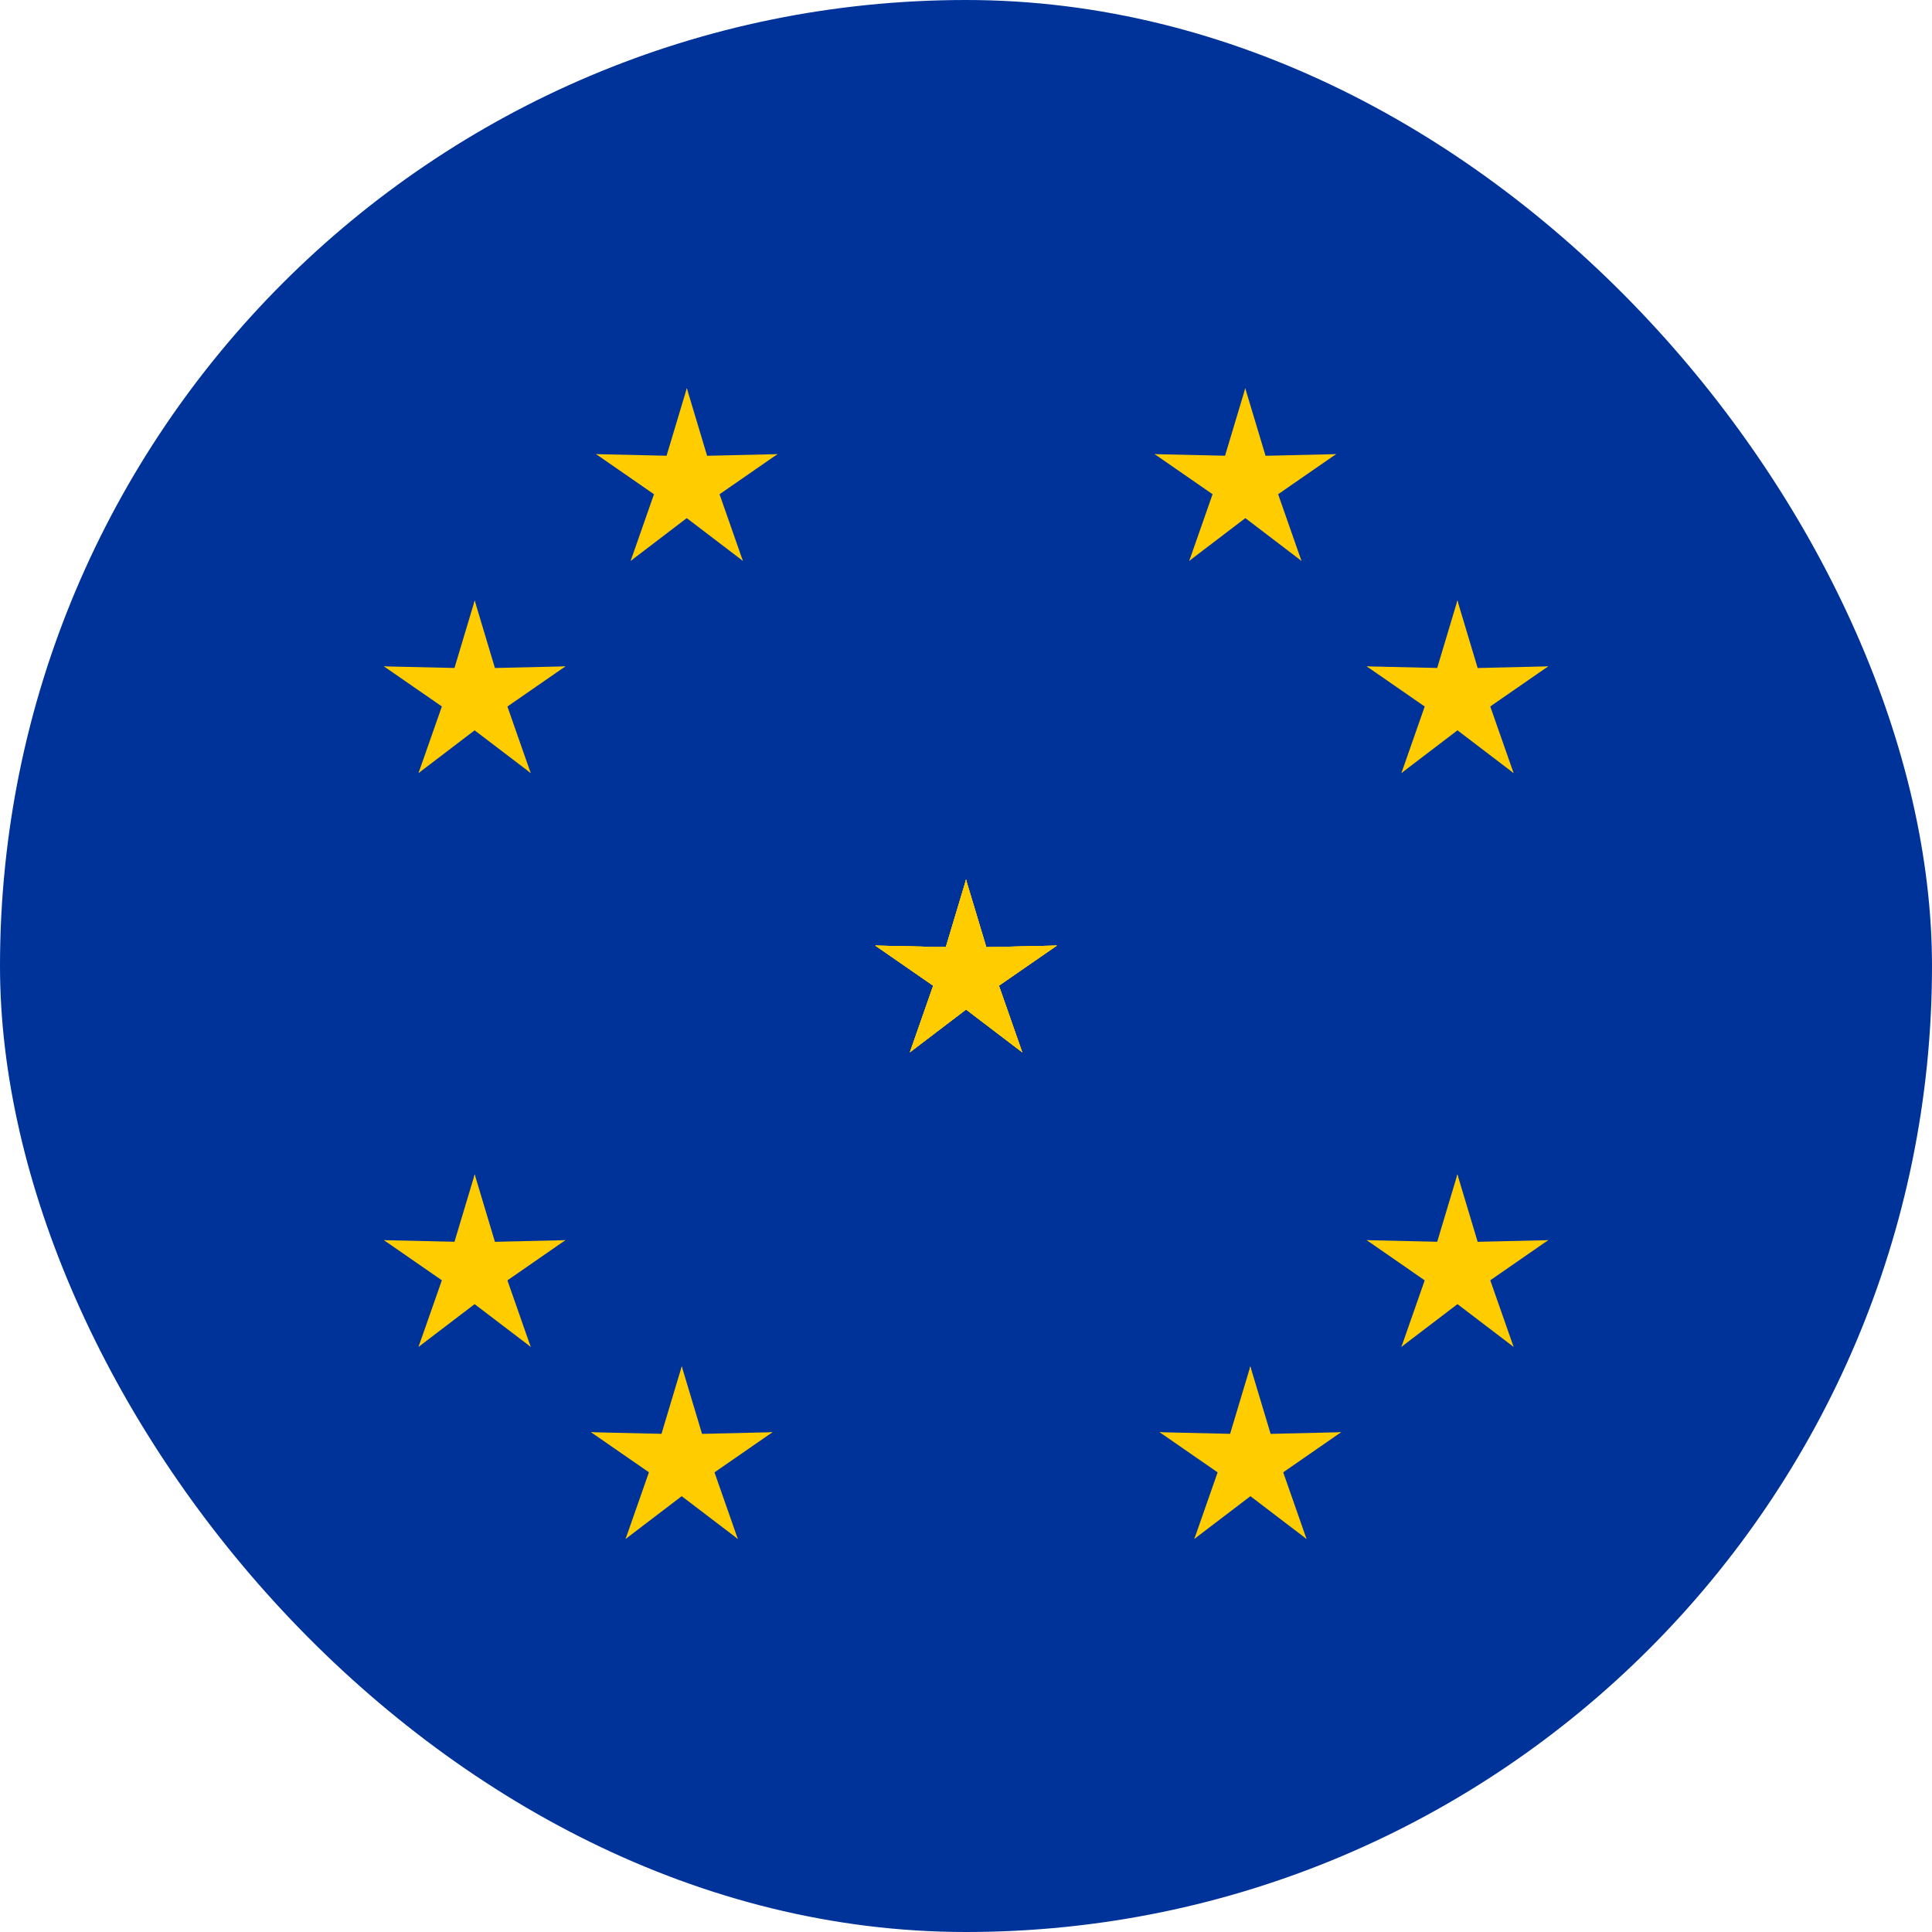 <svg width="32" height="32" viewBox="0 0 32 32" fill="none" xmlns="http://www.w3.org/2000/svg">
<g clip-path="url(#clip0_466_36111)">
<path d="M0 0H32V32H0V0Z" fill="#003399"/>
<path d="M16.001 14.57L15.527 16.15L16.317 16.308L16.001 14.57Z" fill="#FFCC00"/>
<path d="M16 14.57L16.475 16.15L15.684 16.308L16 14.57Z" fill="#FFCC00"/>
<path d="M17.504 15.662L15.854 15.699L15.948 16.499L17.504 15.662Z" fill="#FFCC00"/>
<path d="M17.504 15.662L16.148 16.601L15.753 15.898L17.504 15.662Z" fill="#FFCC00"/>
<path d="M16.931 17.428L16.386 15.871L15.653 16.208L16.931 17.428Z" fill="#FFCC00"/>
<path d="M16.93 17.428L15.618 16.429L16.164 15.836L16.93 17.428Z" fill="#FFCC00"/>
<path d="M14.498 15.662L16.147 15.699L16.054 16.499L14.498 15.662Z" fill="#FFCC00"/>
<path d="M14.498 15.662L15.854 16.601L16.249 15.898L14.498 15.662Z" fill="#FFCC00"/>
<path d="M15.071 17.428L15.616 15.871L16.349 16.208L15.071 17.428Z" fill="#FFCC00"/>
<path d="M15.072 17.428L16.384 16.429L15.838 15.836L15.072 17.428Z" fill="#FFCC00"/>
<path d="M16.001 14.57L15.527 16.15L16.317 16.308L16.001 14.57Z" fill="#FFCC00"/>
<path d="M16 14.57L16.475 16.15L15.684 16.308L16 14.57Z" fill="#FFCC00"/>
<path d="M17.504 15.662L15.854 15.699L15.948 16.499L17.504 15.662Z" fill="#FFCC00"/>
<path d="M17.504 15.662L16.148 16.601L15.753 15.898L17.504 15.662Z" fill="#FFCC00"/>
<path d="M16.931 17.428L16.386 15.871L15.653 16.208L16.931 17.428Z" fill="#FFCC00"/>
<path d="M16.93 17.428L15.618 16.429L16.164 15.836L16.93 17.428Z" fill="#FFCC00"/>
<path d="M14.498 15.662L16.147 15.699L16.054 16.499L14.498 15.662Z" fill="#FFCC00"/>
<path d="M14.498 15.662L15.854 16.601L16.249 15.898L14.498 15.662Z" fill="#FFCC00"/>
<path d="M15.071 17.428L15.616 15.871L16.349 16.208L15.071 17.428Z" fill="#FFCC00"/>
<path d="M15.072 17.428L16.384 16.429L15.838 15.836L15.072 17.428Z" fill="#FFCC00"/>
<path d="M16.001 14.57L15.527 16.15L16.317 16.308L16.001 14.57Z" fill="#FFCC00"/>
<path d="M16 14.57L16.475 16.15L15.684 16.308L16 14.57Z" fill="#FFCC00"/>
<path d="M17.504 15.662L15.854 15.699L15.948 16.499L17.504 15.662Z" fill="#FFCC00"/>
<path d="M17.504 15.662L16.148 16.601L15.753 15.898L17.504 15.662Z" fill="#FFCC00"/>
<path d="M16.931 17.428L16.386 15.871L15.653 16.208L16.931 17.428Z" fill="#FFCC00"/>
<path d="M16.93 17.428L15.618 16.429L16.164 15.836L16.93 17.428Z" fill="#FFCC00"/>
<path d="M14.498 15.662L16.147 15.699L16.054 16.499L14.498 15.662Z" fill="#FFCC00"/>
<path d="M14.498 15.662L15.854 16.601L16.249 15.898L14.498 15.662Z" fill="#FFCC00"/>
<path d="M15.071 17.428L15.616 15.871L16.349 16.208L15.071 17.428Z" fill="#FFCC00"/>
<path d="M15.072 17.428L16.384 16.429L15.838 15.836L15.072 17.428Z" fill="#FFCC00"/>
<path d="M10.447 9.289L11.759 8.289L11.213 7.697L10.447 9.289Z" fill="#FFCC00"/>
<path d="M10.446 9.289L10.991 7.732L11.723 8.068L10.446 9.289Z" fill="#FFCC00"/>
<path d="M9.873 7.522L11.229 8.461L11.624 7.759L9.873 7.522Z" fill="#FFCC00"/>
<path d="M9.873 7.522L11.522 7.56L11.429 8.36L9.873 7.522Z" fill="#FFCC00"/>
<path d="M11.376 6.43L10.902 8.01L11.693 8.168L11.376 6.43Z" fill="#FFCC00"/>
<path d="M11.376 6.43L11.85 8.01L11.059 8.168L11.376 6.43Z" fill="#FFCC00"/>
<path d="M12.303 9.289L10.991 8.289L11.537 7.697L12.303 9.289Z" fill="#FFCC00"/>
<path d="M12.304 9.289L11.759 7.732L11.027 8.068L12.304 9.289Z" fill="#FFCC00"/>
<path d="M12.877 7.522L11.521 8.461L11.126 7.759L12.877 7.522Z" fill="#FFCC00"/>
<path d="M12.877 7.522L11.228 7.56L11.321 8.36L12.877 7.522Z" fill="#FFCC00"/>
<path d="M8.79 12.804L8.245 11.247L7.513 11.584L8.79 12.804Z" fill="#FFCC00"/>
<path d="M8.79 12.804L7.477 11.804L8.024 11.212L8.79 12.804Z" fill="#FFCC00"/>
<path d="M6.933 12.804L8.245 11.804L7.699 11.212L6.933 12.804Z" fill="#FFCC00"/>
<path d="M6.932 12.804L7.478 11.247L8.21 11.584L6.932 12.804Z" fill="#FFCC00"/>
<path d="M6.359 11.037L7.716 11.976L8.11 11.274L6.359 11.037Z" fill="#FFCC00"/>
<path d="M6.359 11.037L8.009 11.075L7.915 11.875L6.359 11.037Z" fill="#FFCC00"/>
<path d="M9.365 11.037L8.009 11.976L7.614 11.274L9.365 11.037Z" fill="#FFCC00"/>
<path d="M9.365 11.037L7.716 11.075L7.81 11.875L9.365 11.037Z" fill="#FFCC00"/>
<path d="M7.862 9.945L8.336 11.526L7.546 11.684L7.862 9.945Z" fill="#FFCC00"/>
<path d="M7.863 9.945L7.389 11.526L8.179 11.684L7.863 9.945Z" fill="#FFCC00"/>
<path d="M9.365 20.541L7.716 20.579L7.81 21.379L9.365 20.541Z" fill="#FFCC00"/>
<path d="M9.365 20.541L8.009 21.481L7.614 20.778L9.365 20.541Z" fill="#FFCC00"/>
<path d="M8.79 22.308L8.245 20.751L7.513 21.088L8.79 22.308Z" fill="#FFCC00"/>
<path d="M8.79 22.308L7.477 21.308L8.024 20.716L8.79 22.308Z" fill="#FFCC00"/>
<path d="M6.933 22.308L8.245 21.308L7.699 20.716L6.933 22.308Z" fill="#FFCC00"/>
<path d="M6.932 22.308L7.478 20.751L8.21 21.088L6.932 22.308Z" fill="#FFCC00"/>
<path d="M7.862 19.45L8.336 21.03L7.546 21.188L7.862 19.45Z" fill="#FFCC00"/>
<path d="M7.863 19.45L7.389 21.03L8.179 21.188L7.863 19.45Z" fill="#FFCC00"/>
<path d="M6.359 20.541L8.009 20.579L7.915 21.379L6.359 20.541Z" fill="#FFCC00"/>
<path d="M6.359 20.541L7.716 21.481L8.11 20.778L6.359 20.541Z" fill="#FFCC00"/>
<path d="M12.795 23.722L11.146 23.76L11.239 24.56L12.795 23.722Z" fill="#FFCC00"/>
<path d="M12.795 23.722L11.438 24.661L11.044 23.959L12.795 23.722Z" fill="#FFCC00"/>
<path d="M12.22 25.489L11.675 23.932L10.943 24.268L12.22 25.489Z" fill="#FFCC00"/>
<path d="M12.22 25.489L10.907 24.489L11.453 23.897L12.22 25.489Z" fill="#FFCC00"/>
<path d="M10.363 25.489L11.675 24.489L11.129 23.897L10.363 25.489Z" fill="#FFCC00"/>
<path d="M10.362 25.489L10.907 23.932L11.639 24.268L10.362 25.489Z" fill="#FFCC00"/>
<path d="M11.292 22.63L11.766 24.21L10.976 24.369L11.292 22.63Z" fill="#FFCC00"/>
<path d="M11.292 22.63L10.818 24.21L11.608 24.369L11.292 22.63Z" fill="#FFCC00"/>
<path d="M9.789 23.722L11.438 23.76L11.345 24.56L9.789 23.722Z" fill="#FFCC00"/>
<path d="M9.789 23.722L11.146 24.661L11.54 23.959L9.789 23.722Z" fill="#FFCC00"/>
<path d="M16 14.57L16.475 16.15L15.684 16.308L16 14.57Z" fill="#FFCC00"/>
<path d="M16.001 14.57L15.527 16.15L16.317 16.308L16.001 14.57Z" fill="#FFCC00"/>
<path d="M14.498 15.662L16.147 15.699L16.054 16.499L14.498 15.662Z" fill="#FFCC00"/>
<path d="M14.498 15.662L15.854 16.601L16.249 15.898L14.498 15.662Z" fill="#FFCC00"/>
<path d="M15.071 17.428L15.616 15.871L16.349 16.208L15.071 17.428Z" fill="#FFCC00"/>
<path d="M15.072 17.428L16.384 16.429L15.838 15.836L15.072 17.428Z" fill="#FFCC00"/>
<path d="M17.504 15.662L15.854 15.699L15.948 16.499L17.504 15.662Z" fill="#FFCC00"/>
<path d="M17.504 15.662L16.148 16.601L15.753 15.898L17.504 15.662Z" fill="#FFCC00"/>
<path d="M16.931 17.428L16.386 15.871L15.653 16.208L16.931 17.428Z" fill="#FFCC00"/>
<path d="M16.93 17.428L15.618 16.429L16.164 15.836L16.93 17.428Z" fill="#FFCC00"/>
<path d="M21.555 9.289L20.243 8.289L20.789 7.697L21.555 9.289Z" fill="#FFCC00"/>
<path d="M21.556 9.289L21.011 7.732L20.279 8.068L21.556 9.289Z" fill="#FFCC00"/>
<path d="M22.129 7.522L20.773 8.461L20.378 7.759L22.129 7.522Z" fill="#FFCC00"/>
<path d="M22.129 7.522L20.48 7.56L20.573 8.36L22.129 7.522Z" fill="#FFCC00"/>
<path d="M20.625 6.43L21.1 8.01L20.309 8.168L20.625 6.43Z" fill="#FFCC00"/>
<path d="M20.626 6.43L20.152 8.01L20.942 8.168L20.626 6.43Z" fill="#FFCC00"/>
<path d="M19.698 9.289L21.011 8.289L20.465 7.697L19.698 9.289Z" fill="#FFCC00"/>
<path d="M19.698 9.289L20.243 7.732L20.975 8.068L19.698 9.289Z" fill="#FFCC00"/>
<path d="M19.125 7.522L20.481 8.461L20.876 7.759L19.125 7.522Z" fill="#FFCC00"/>
<path d="M19.125 7.522L20.774 7.56L20.68 8.36L19.125 7.522Z" fill="#FFCC00"/>
<path d="M23.212 12.804L23.757 11.247L24.489 11.584L23.212 12.804Z" fill="#FFCC00"/>
<path d="M23.212 12.804L24.524 11.804L23.978 11.212L23.212 12.804Z" fill="#FFCC00"/>
<path d="M25.069 12.804L23.757 11.804L24.303 11.212L25.069 12.804Z" fill="#FFCC00"/>
<path d="M25.07 12.804L24.524 11.247L23.792 11.584L25.07 12.804Z" fill="#FFCC00"/>
<path d="M25.643 11.037L24.286 11.976L23.892 11.274L25.643 11.037Z" fill="#FFCC00"/>
<path d="M25.643 11.037L23.993 11.075L24.087 11.875L25.643 11.037Z" fill="#FFCC00"/>
<path d="M22.637 11.037L23.993 11.976L24.388 11.274L22.637 11.037Z" fill="#FFCC00"/>
<path d="M22.637 11.037L24.286 11.075L24.192 11.875L22.637 11.037Z" fill="#FFCC00"/>
<path d="M24.14 9.945L23.666 11.526L24.456 11.684L24.14 9.945Z" fill="#FFCC00"/>
<path d="M24.139 9.945L24.613 11.526L23.823 11.684L24.139 9.945Z" fill="#FFCC00"/>
<path d="M22.637 20.541L24.286 20.579L24.192 21.379L22.637 20.541Z" fill="#FFCC00"/>
<path d="M22.637 20.541L23.993 21.481L24.388 20.778L22.637 20.541Z" fill="#FFCC00"/>
<path d="M23.212 22.308L23.757 20.751L24.489 21.088L23.212 22.308Z" fill="#FFCC00"/>
<path d="M23.212 22.308L24.524 21.308L23.978 20.716L23.212 22.308Z" fill="#FFCC00"/>
<path d="M25.069 22.308L23.757 21.308L24.303 20.716L25.069 22.308Z" fill="#FFCC00"/>
<path d="M25.07 22.308L24.524 20.751L23.792 21.088L25.07 22.308Z" fill="#FFCC00"/>
<path d="M24.14 19.45L23.666 21.03L24.456 21.188L24.14 19.45Z" fill="#FFCC00"/>
<path d="M24.139 19.45L24.613 21.03L23.823 21.188L24.139 19.45Z" fill="#FFCC00"/>
<path d="M25.643 20.541L23.993 20.579L24.087 21.379L25.643 20.541Z" fill="#FFCC00"/>
<path d="M25.643 20.541L24.286 21.481L23.892 20.778L25.643 20.541Z" fill="#FFCC00"/>
<path d="M19.207 23.722L20.856 23.76L20.762 24.56L19.207 23.722Z" fill="#FFCC00"/>
<path d="M19.207 23.722L20.564 24.661L20.958 23.959L19.207 23.722Z" fill="#FFCC00"/>
<path d="M19.782 25.489L20.327 23.932L21.059 24.268L19.782 25.489Z" fill="#FFCC00"/>
<path d="M19.782 25.489L21.095 24.489L20.549 23.897L19.782 25.489Z" fill="#FFCC00"/>
<path d="M21.639 25.489L20.327 24.489L20.873 23.897L21.639 25.489Z" fill="#FFCC00"/>
<path d="M21.64 25.489L21.095 23.932L20.363 24.268L21.64 25.489Z" fill="#FFCC00"/>
<path d="M20.71 22.63L20.236 24.21L21.026 24.369L20.71 22.63Z" fill="#FFCC00"/>
<path d="M20.709 22.63L21.184 24.21L20.393 24.369L20.709 22.63Z" fill="#FFCC00"/>
<path d="M22.213 23.722L20.564 23.76L20.657 24.56L22.213 23.722Z" fill="#FFCC00"/>
<path d="M22.213 23.722L20.857 24.661L20.462 23.959L22.213 23.722Z" fill="#FFCC00"/>
</g>
<defs>
<clipPath id="clip0_466_36111">
<rect width="32" height="32" rx="16" fill="white"/>
</clipPath>
</defs>
</svg>
